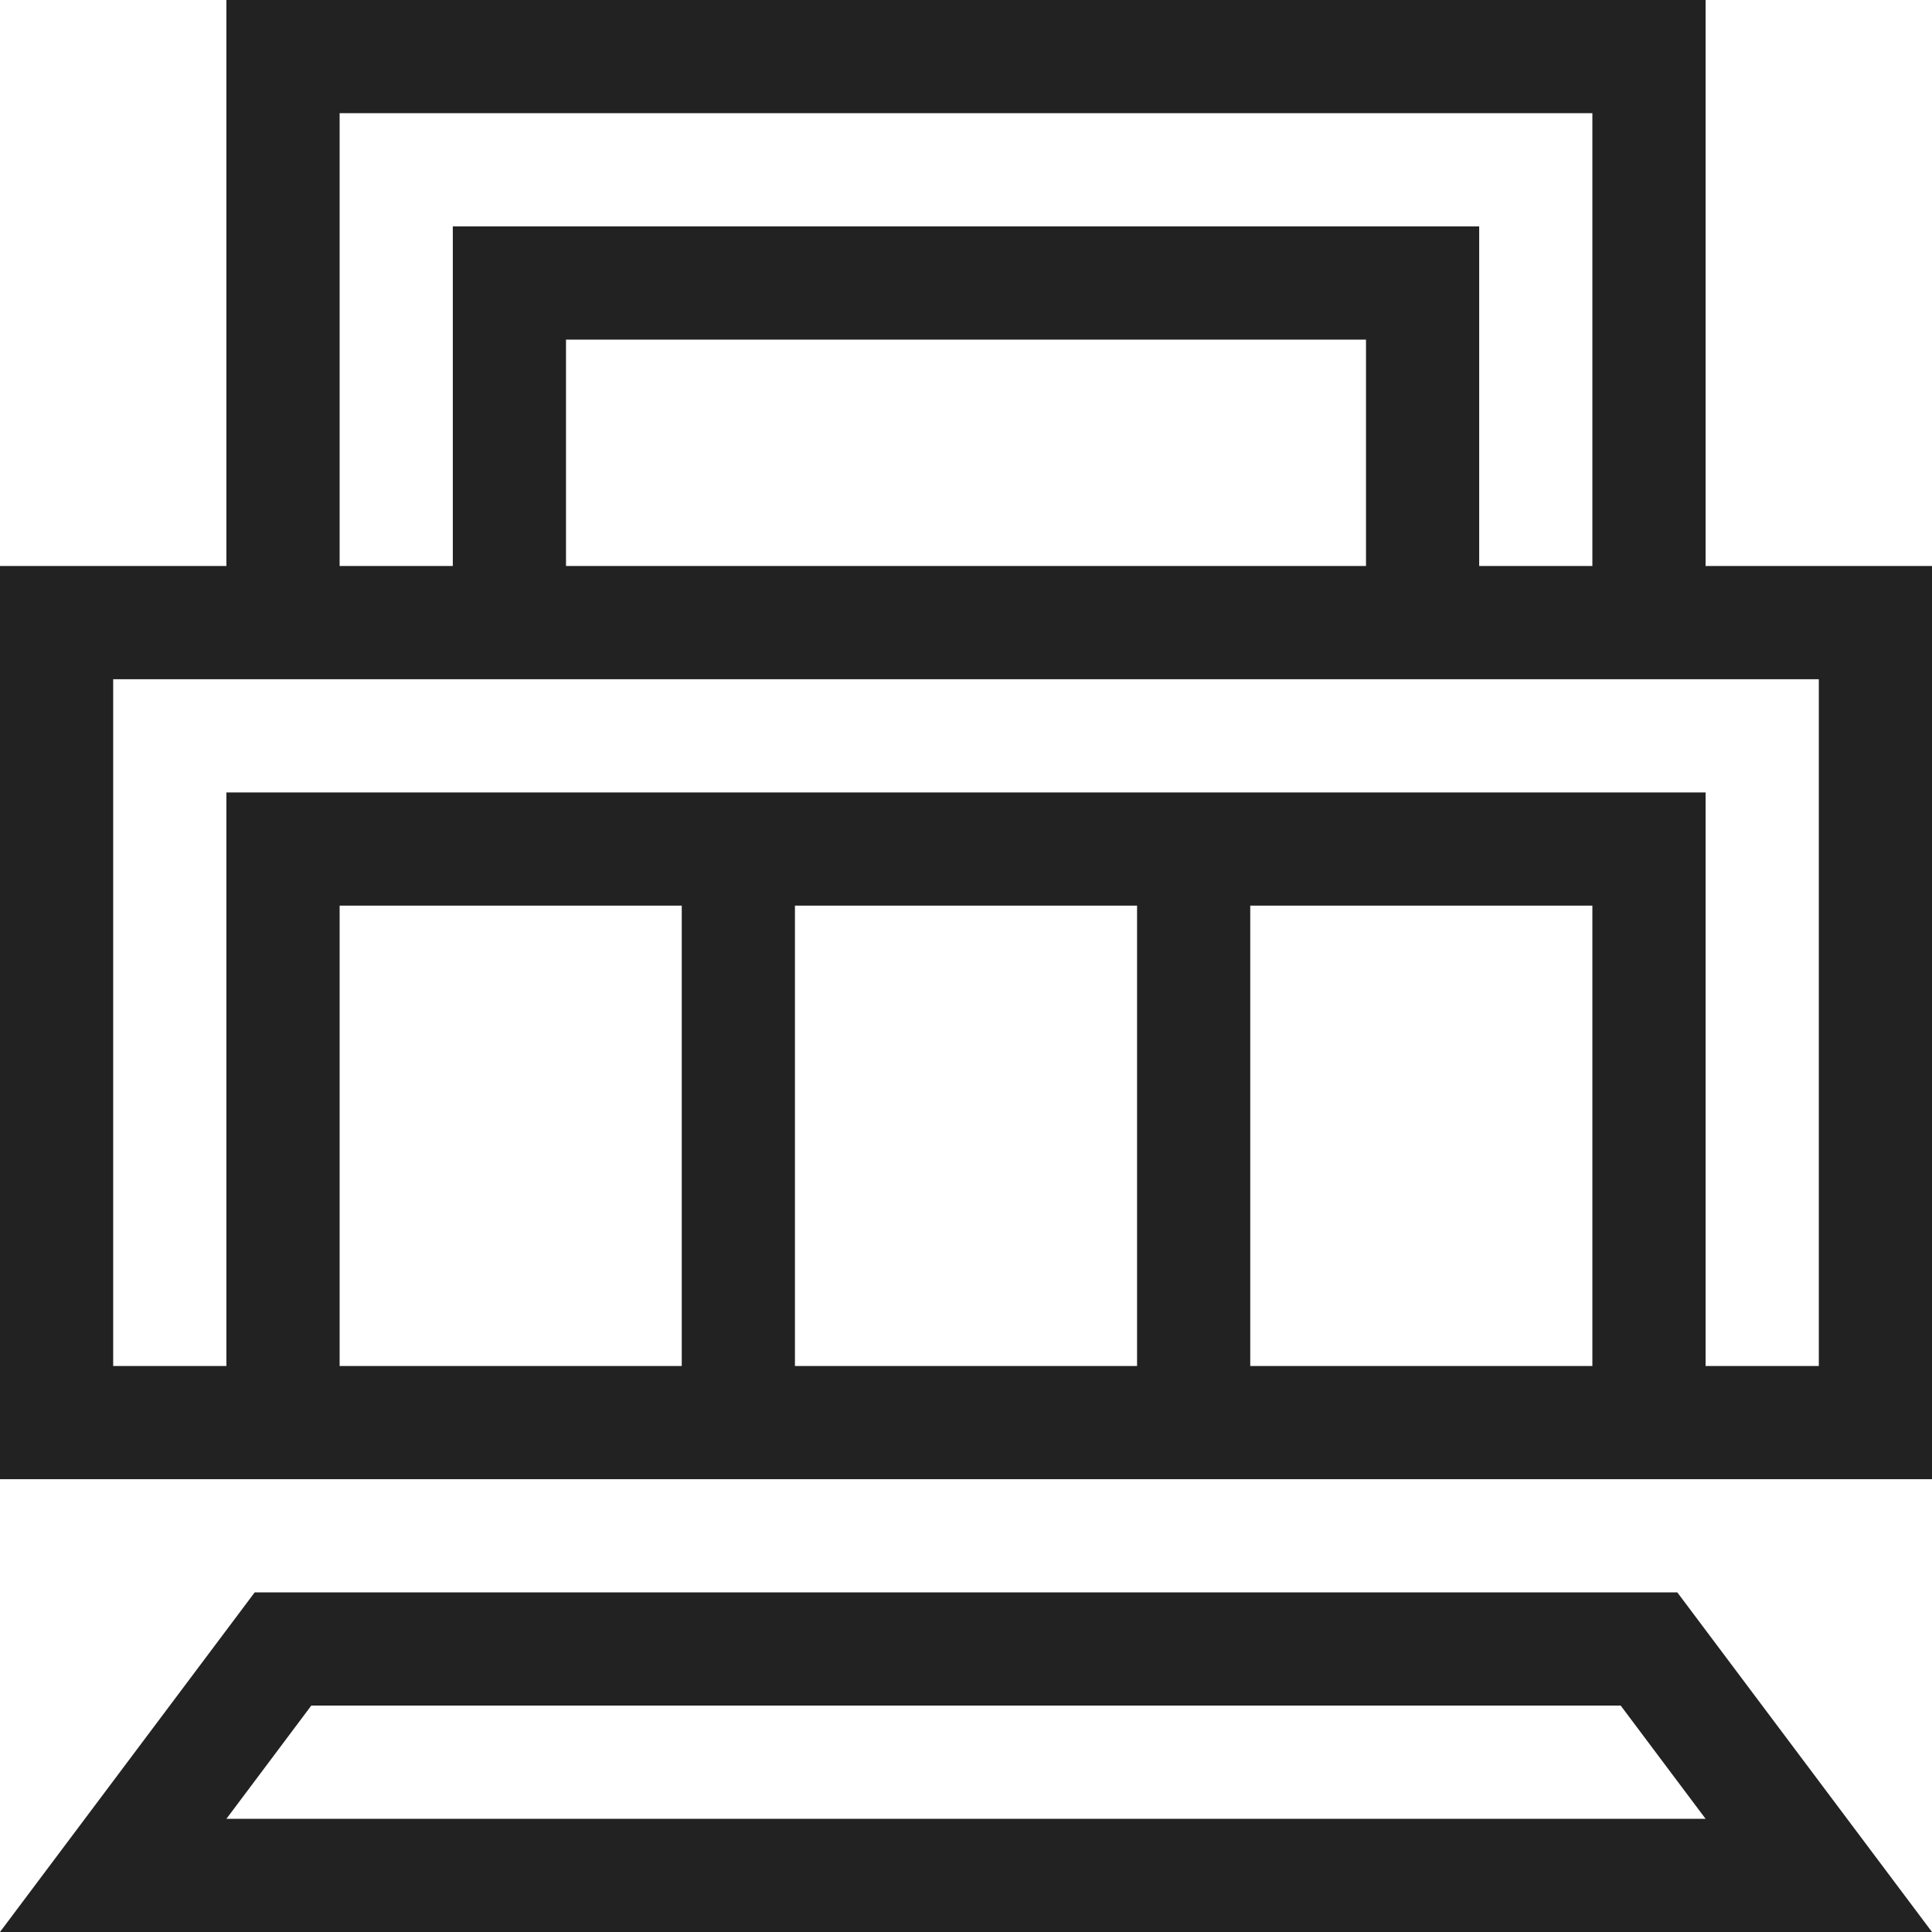 <svg width="48" height="48" viewBox="0 0 48 48" fill="none" xmlns="http://www.w3.org/2000/svg">
<path fill-rule="evenodd" clip-rule="evenodd" d="M42.375 0V14.062H48V36.75H0V14.062H5.625V0H42.375ZM39.562 2.812H8.438V14.062H11.25V5.625H36.75V14.062H39.562V2.812ZM33.938 14.062V8.438H14.062V14.062H33.938ZM8.438 33.938H16.938V22.5H8.438V33.938ZM19.75 33.938H28.25V22.5H19.75V33.938ZM31.062 33.938H39.562V22.5H31.062V33.938ZM42.375 33.938H45.188V16.875H2.812V33.938H5.625V19.688H42.375V33.938Z" fill="#222222"/>
<path fill-rule="evenodd" clip-rule="evenodd" d="M6.328 39.562H41.672L48 48H0L6.328 39.562ZM40.266 42.375H7.734L5.625 45.188H42.375L40.266 42.375Z" fill="#222222"/>
</svg>
